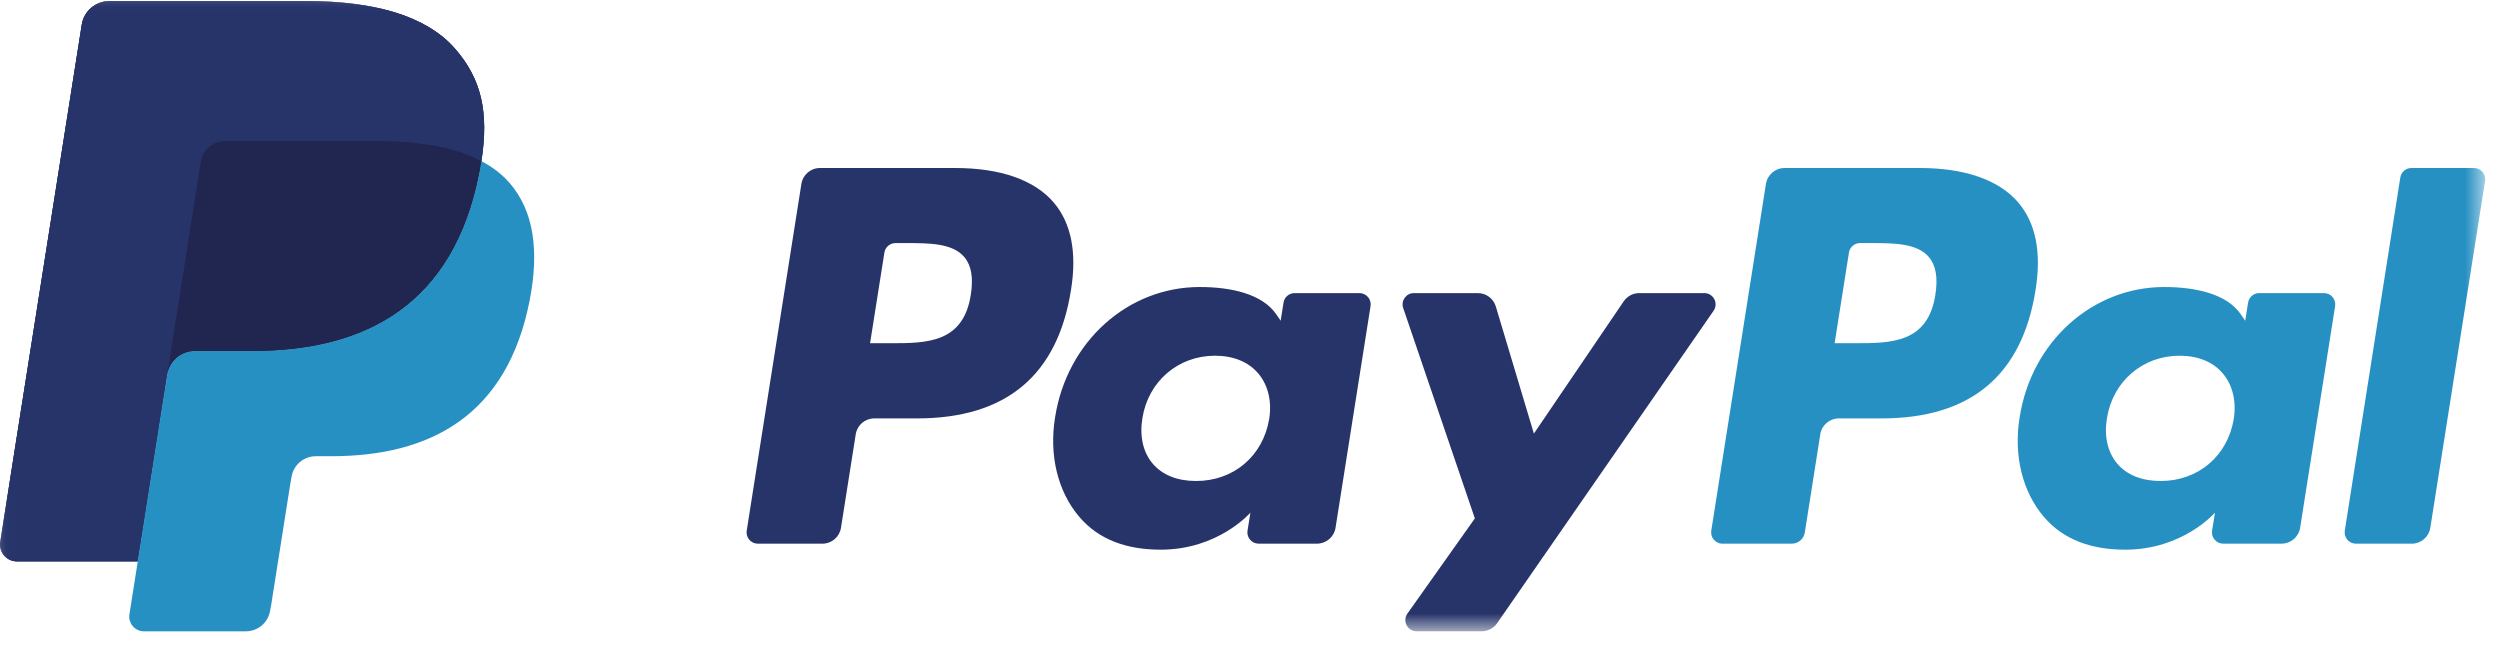 <?xml version="1.0" encoding="UTF-8" standalone="no"?>
<svg width="108px" height="28px" viewBox="0 0 108 28" version="1.1" xmlns="http://www.w3.org/2000/svg" xmlns:xlink="http://www.w3.org/1999/xlink">
    <!-- Generator: Sketch 3.7.2 (28276) - http://www.bohemiancoding.com/sketch -->
    <title>paypal-logo</title>
    <desc>Created with Sketch.</desc>
    <defs>
        <polygon id="path-1" points="10.459 0.042 0 0.042 0 24.252 20.918 24.252 20.918 0.042 10.459 0.042"></polygon>
        <polygon id="path-3" points="53.68 0.042 0 0.042 0 27.272 107.36 27.272 107.36 0.042 53.68 0.042"></polygon>
    </defs>
    <g id="Page-1" stroke="none" stroke-width="1" fill="none" fill-rule="evenodd">
        <g id="paypal-logo">
            <g id="Group-3">
                <mask id="mask-2" fill="white">
                    <use xlink:href="#path-1"></use>
                </mask>
                <g id="Clip-2"></g>
                <path d="M19.648,2.095 C18.388,0.658 16.108,0.042 13.192,0.042 L4.73,0.042 C4.133,0.042 3.626,0.476 3.533,1.064 L0.009,23.412 C-0.061,23.852 0.28,24.252 0.727,24.252 L5.951,24.252 L7.264,15.929 L7.223,16.19 C7.316,15.601 7.82,15.167 8.415,15.167 L10.898,15.167 C15.775,15.167 19.594,13.187 20.71,7.456 C20.743,7.286 20.771,7.121 20.796,6.96 C20.656,6.886 20.656,6.886 20.796,6.96 C21.129,4.842 20.794,3.4 19.648,2.095" id="Fill-1" fill="#27346A" mask="url(#mask-2)"></path>
            </g>
            <path d="M83.608,12.73 C83.288,14.827 81.687,14.827 80.138,14.827 L79.256,14.827 L79.875,10.911 C79.912,10.675 80.116,10.501 80.355,10.501 L80.76,10.501 C81.814,10.501 82.81,10.501 83.324,11.101 C83.631,11.46 83.724,11.994 83.608,12.73 M82.934,7.258 L77.092,7.258 C76.692,7.258 76.352,7.549 76.289,7.943 L73.927,22.924 C73.881,23.219 74.109,23.487 74.408,23.487 L77.406,23.487 C77.685,23.487 77.923,23.283 77.967,23.007 L78.637,18.76 C78.699,18.365 79.04,18.075 79.439,18.075 L81.287,18.075 C85.135,18.075 87.357,16.212 87.937,12.521 C88.198,10.908 87.947,9.639 87.192,8.751 C86.361,7.775 84.888,7.258 82.934,7.258" id="Fill-4" fill="#2790C3"></path>
            <path d="M41.939,12.73 C41.619,14.827 40.018,14.827 38.469,14.827 L37.587,14.827 L38.206,10.911 C38.243,10.675 38.447,10.501 38.686,10.501 L39.091,10.501 C40.145,10.501 41.141,10.501 41.655,11.101 C41.962,11.46 42.055,11.994 41.939,12.73 M41.265,7.258 L35.423,7.258 C35.023,7.258 34.683,7.549 34.62,7.943 L32.258,22.924 C32.212,23.219 32.44,23.487 32.739,23.487 L35.529,23.487 C35.928,23.487 36.268,23.196 36.33,22.802 L36.968,18.76 C37.03,18.365 37.37,18.075 37.77,18.075 L39.618,18.075 C43.466,18.075 45.688,16.212 46.268,12.521 C46.529,10.908 46.278,9.639 45.523,8.751 C44.692,7.775 43.219,7.258 41.265,7.258" id="Fill-5" fill="#27346A"></path>
            <path d="M54.828,18.108 C54.557,19.706 53.289,20.779 51.67,20.779 C50.859,20.779 50.209,20.518 49.792,20.024 C49.378,19.534 49.222,18.836 49.353,18.059 C49.605,16.475 50.894,15.367 52.488,15.367 C53.283,15.367 53.928,15.631 54.353,16.129 C54.782,16.632 54.951,17.334 54.828,18.108 M58.727,12.662 L55.929,12.662 C55.689,12.662 55.485,12.836 55.448,13.074 L55.325,13.855 L55.13,13.572 C54.523,12.693 53.173,12.399 51.825,12.399 C48.734,12.399 46.094,14.741 45.58,18.026 C45.313,19.665 45.693,21.231 46.622,22.324 C47.475,23.328 48.693,23.746 50.145,23.746 C52.637,23.746 54.018,22.146 54.018,22.146 L53.893,22.924 C53.846,23.219 54.075,23.486 54.374,23.486 L56.893,23.486 C57.293,23.486 57.633,23.196 57.695,22.802 L59.208,13.225 C59.255,12.93 59.026,12.662 58.727,12.662" id="Fill-6" fill="#27346A"></path>
            <path d="M96.497,18.108 C96.227,19.706 94.958,20.779 93.339,20.779 C92.528,20.779 91.878,20.518 91.461,20.024 C91.047,19.534 90.891,18.836 91.022,18.059 C91.274,16.475 92.564,15.367 94.157,15.367 C94.952,15.367 95.597,15.631 96.022,16.129 C96.451,16.632 96.62,17.334 96.497,18.108 M100.396,12.662 L97.598,12.662 C97.359,12.662 97.155,12.836 97.117,13.074 L96.994,13.855 L96.798,13.572 C96.193,12.693 94.842,12.399 93.494,12.399 C90.403,12.399 87.763,14.741 87.249,18.026 C86.982,19.665 87.362,21.231 88.291,22.324 C89.145,23.328 90.363,23.746 91.814,23.746 C94.306,23.746 95.687,22.146 95.687,22.146 L95.562,22.924 C95.515,23.219 95.744,23.486 96.043,23.486 L98.562,23.486 C98.962,23.486 99.302,23.196 99.365,22.802 L100.877,13.225 C100.924,12.93 100.695,12.662 100.396,12.662" id="Fill-7" fill="#2790C3"></path>
            <g id="Group-13">
                <mask id="mask-4" fill="white">
                    <use xlink:href="#path-3"></use>
                </mask>
                <g id="Clip-9"></g>
                <path d="M73.626,12.662 L70.814,12.662 C70.545,12.662 70.294,12.796 70.143,13.019 L66.264,18.731 L64.62,13.242 C64.517,12.898 64.201,12.662 63.842,12.662 L61.079,12.662 C60.745,12.662 60.51,12.991 60.618,13.307 L63.714,22.395 L60.802,26.504 C60.573,26.826 60.804,27.272 61.199,27.272 L64.008,27.272 C64.274,27.272 64.523,27.142 64.675,26.924 L74.026,13.427 C74.25,13.104 74.019,12.662 73.626,12.662" id="Fill-8" fill="#27346A" mask="url(#mask-4)"></path>
                <path d="M103.693,7.67 L101.295,22.924 C101.249,23.22 101.477,23.487 101.776,23.487 L104.188,23.487 C104.587,23.487 104.927,23.196 104.989,22.802 L107.354,7.821 C107.4,7.526 107.172,7.258 106.872,7.258 L104.174,7.258 C103.934,7.258 103.73,7.432 103.693,7.67" id="Fill-10" fill="#2790C3" mask="url(#mask-4)"></path>
                <path d="M19.648,2.095 C18.388,0.658 16.108,0.042 13.192,0.042 L4.73,0.042 C4.133,0.042 3.626,0.476 3.533,1.064 L0.009,23.412 C-0.061,23.852 0.28,24.252 0.727,24.252 L5.951,24.252 L7.264,15.929 L7.223,16.19 C7.316,15.601 7.82,15.167 8.415,15.167 L10.898,15.167 C15.775,15.167 19.594,13.187 20.71,7.456 C20.743,7.286 20.771,7.121 20.796,6.96 C20.656,6.886 20.656,6.886 20.796,6.96 C21.129,4.842 20.794,3.4 19.648,2.095" id="Fill-11" fill="#27346A" mask="url(#mask-4)"></path>
                <path d="M8.674,6.988 C8.73,6.634 8.957,6.344 9.263,6.197 C9.402,6.131 9.557,6.094 9.72,6.094 L16.355,6.094 C17.14,6.094 17.873,6.145 18.543,6.253 C18.735,6.284 18.921,6.319 19.102,6.36 C19.283,6.4 19.458,6.445 19.628,6.495 C19.713,6.52 19.797,6.545 19.879,6.573 C20.208,6.682 20.515,6.811 20.796,6.96 C21.129,4.842 20.794,3.401 19.649,2.095 C18.387,0.658 16.108,0.042 13.193,0.042 L4.729,0.042 C4.133,0.042 3.626,0.476 3.533,1.064 L0.009,23.411 C-0.061,23.853 0.28,24.251 0.726,24.251 L5.952,24.251 L8.674,6.988" id="Fill-12" fill="#27346A" mask="url(#mask-4)"></path>
            </g>
            <path d="M20.796,6.96 L20.796,6.96 C20.771,7.122 20.743,7.286 20.71,7.456 C19.594,13.186 15.775,15.167 10.898,15.167 L8.415,15.167 C7.819,15.167 7.316,15.601 7.223,16.19 L5.591,26.538 C5.53,26.923 5.828,27.273 6.218,27.273 L10.622,27.273 C11.144,27.273 11.587,26.893 11.669,26.379 L11.712,26.154 L12.542,20.894 L12.595,20.603 C12.677,20.088 13.12,19.709 13.641,19.709 L14.301,19.709 C18.567,19.709 21.908,17.976 22.884,12.963 C23.291,10.868 23.08,9.119 22.002,7.89 C21.675,7.518 21.27,7.211 20.796,6.96" id="Fill-14" fill="#2790C3"></path>
            <path d="M19.629,6.495 C19.458,6.445 19.283,6.4 19.102,6.36 C18.921,6.32 18.734,6.284 18.543,6.254 C17.873,6.145 17.141,6.094 16.354,6.094 L9.72,6.094 C9.557,6.094 9.402,6.131 9.263,6.198 C8.957,6.345 8.73,6.634 8.674,6.989 L7.264,15.929 L7.223,16.19 C7.316,15.601 7.819,15.167 8.415,15.167 L10.898,15.167 C15.776,15.167 19.594,13.186 20.71,7.456 C20.743,7.286 20.771,7.122 20.797,6.96 C20.514,6.811 20.208,6.682 19.879,6.573 C19.797,6.546 19.714,6.519 19.629,6.495" id="Fill-15" fill="#20264F"></path>
        </g>
    </g>
</svg>